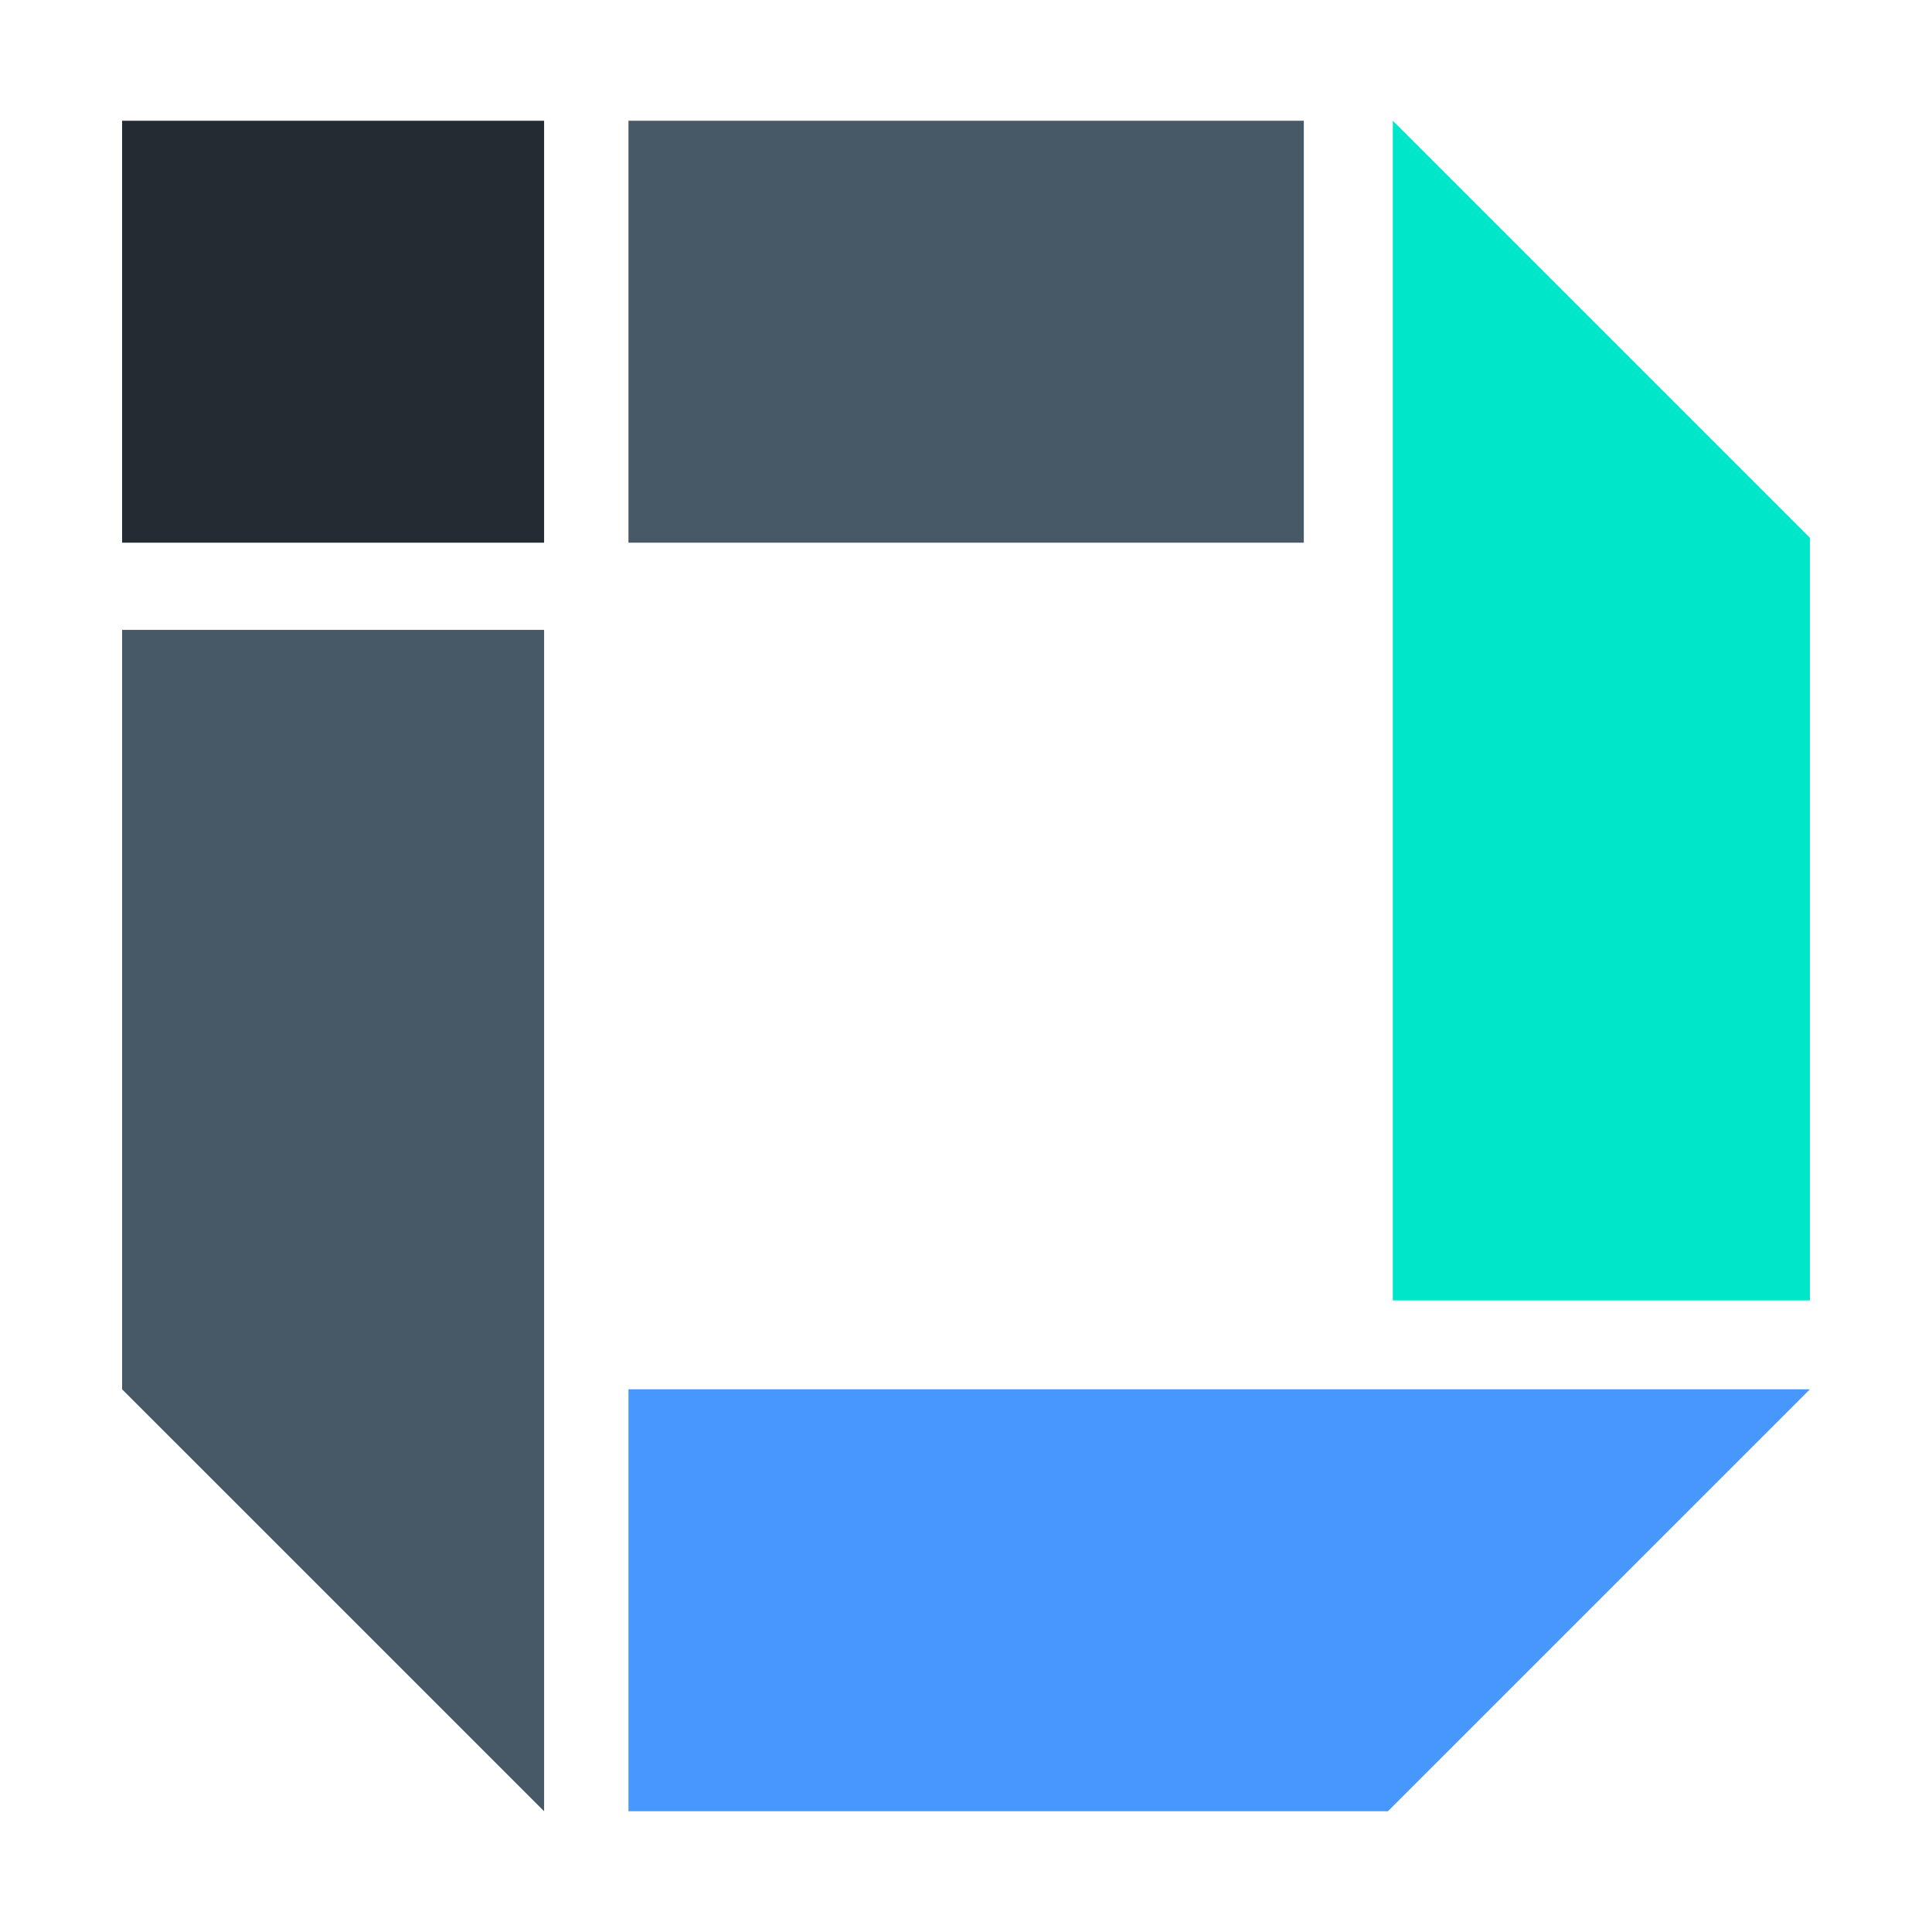 <?xml version="1.0" encoding="utf-8"?>
<!-- Generator: Adobe Illustrator 16.0.0, SVG Export Plug-In . SVG Version: 6.00 Build 0)  -->
<!DOCTYPE svg PUBLIC "-//W3C//DTD SVG 1.1//EN" "http://www.w3.org/Graphics/SVG/1.1/DTD/svg11.dtd">
<svg version="1.1" id="id-logo" xmlns="http://www.w3.org/2000/svg" xmlns:xlink="http://www.w3.org/1999/xlink" x="0px" y="0px"
	 width="48px" height="48px" viewBox="8 -8 48 48" enable-background="new 8 -8 48 48" xml:space="preserve">
<g>
	<rect x="11.034" y="-5" fill="#252B33" width="10.484" height="10.483"/>
	<rect x="23.614" y="-5" fill="#475966" width="16.779" height="10.483"/>
	<polygon fill="#475966" points="21.518,37 11.034,26.517 11.034,7.649 21.518,7.649 	"/>
	<polygon fill="#4797FF" points="52.966,26.517 42.482,37 23.614,37 23.614,26.517 	"/>
	<polygon fill="#00E6C8" points="42.604,-5 52.966,5.362 52.966,24.308 42.604,24.308 	"/>
</g>
</svg>

